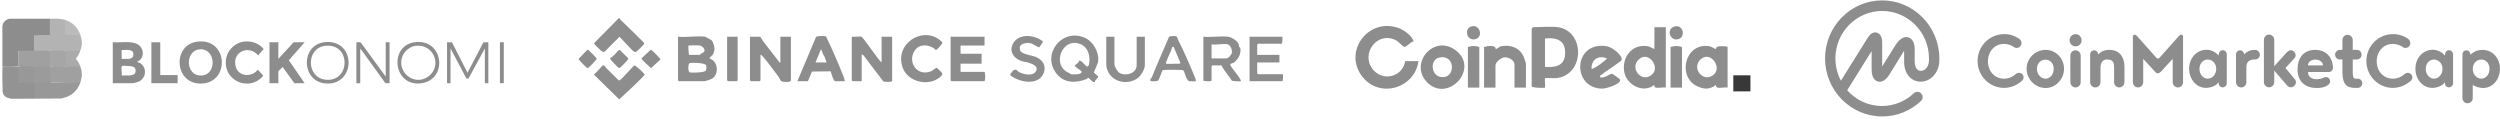<svg width="377" height="18" viewBox="0 0 377 18" fill="none" xmlns="http://www.w3.org/2000/svg">
<g clip-path="url(#clip0_3508_55539)">
<path d="M7.519 2.823C7.564 2.823 7.634 2.834 7.636 2.862C7.675 3.667 7.64 4.519 7.597 5.316L7.483 5.385L5.204 5.44L5.133 5.326L5.161 7.618C5.249 7.702 5.202 7.735 5.094 7.771L2.873 7.77L2.804 7.654L2.776 10.005C2.013 10.079 1.138 10.11 0.36 10.04C0.36 8.014 0.36 5.985 0.359 3.957C0.44 3.336 0.873 2.903 1.494 2.822C3.502 2.842 5.512 2.797 7.519 2.823Z" fill="#8D8D8D"/>
<path d="M9.614 2.939C9.861 3.057 9.92 3.163 9.789 3.259C9.835 3.264 9.903 3.279 9.905 3.311C9.919 3.503 9.953 4.911 9.905 4.979C9.876 5.022 9.841 5.052 9.789 5.064C9.88 5.031 9.978 5.061 10.083 5.154C10.725 5.172 11.37 5.167 12.017 5.14L12.117 5.267C12.434 6.23 12.428 6.826 12.059 7.77L10.261 7.769C10.135 7.754 10.017 7.716 9.906 7.654C9.115 7.814 8.31 7.816 7.519 7.654C6.739 7.806 5.941 7.799 5.151 7.733C5.155 6.954 5.149 6.152 5.133 5.326L7.52 5.268L7.519 2.823C8.235 2.832 8.913 2.767 9.614 2.939Z" fill="#B3B3B3"/>
<path d="M2.93 10.041C3.124 9.844 5.208 9.901 5.182 10.111C5.178 10.137 5.162 10.162 5.141 10.186C5.169 10.183 5.195 10.183 5.219 10.191C5.317 10.224 5.29 12.137 5.258 12.235C5.239 12.292 5.218 12.32 5.141 12.34C5.915 12.324 6.762 12.319 7.574 12.315L7.816 12.429L11.763 12.484C11.907 12.506 12.073 12.54 12.01 12.718C11.48 13.949 10.486 14.635 9.171 14.856C6.713 14.865 4.252 14.899 1.794 14.873C1.696 14.872 1.535 14.91 1.475 14.814L1.753 14.714C2.883 14.689 4.006 14.694 5.123 14.73L5.258 14.814C5.213 14.814 5.143 14.803 5.142 14.774C5.124 14.494 5.092 12.85 5.142 12.7L5.258 12.631C4.475 12.601 3.676 12.581 2.863 12.569L2.755 12.427C2.71 12.427 2.641 12.417 2.639 12.388C2.601 11.942 2.576 10.787 2.639 10.372L2.755 10.303C2.02 10.268 1.267 10.258 0.496 10.274L0.427 10.157C0.389 10.14 0.389 10.121 0.427 10.099C1.22 10.072 2.016 10.053 2.813 10.041C2.846 9.93 2.897 9.93 2.93 10.041Z" fill="#989898"/>
<path d="M0.42 10.156L2.651 10.154C2.689 10.166 2.749 10.286 2.749 10.302V12.426C3.446 12.602 4.3 12.388 4.993 12.482C5.07 12.492 5.252 12.556 5.252 12.63V14.813C4.018 14.746 2.691 14.903 1.468 14.813C0.943 14.774 0.481 14.432 0.421 13.882C0.36 12.643 0.36 11.402 0.42 10.156Z" fill="#939393"/>
<path d="M5.136 5.325L5.194 7.654C5.969 7.655 6.747 7.651 7.522 7.653C7.716 8.4 7.694 9.288 7.522 10.04C8.333 9.884 9.156 9.881 9.967 10.04C9.964 10.012 9.963 9.986 9.971 9.962C10.004 9.865 11.918 9.89 12.016 9.924L12.12 10.04C12.431 10.935 12.409 11.533 12.12 12.426L12.032 12.54C10.526 12.488 9.017 12.438 7.507 12.39C7.473 11.641 7.445 10.895 7.422 10.151L7.522 10.04L7.381 10.157C6.644 10.201 5.908 10.199 5.173 10.152C4.608 9.793 3.564 9.888 2.924 10.04C2.885 10.041 2.846 10.039 2.808 10.04C2.783 9.263 2.783 8.467 2.808 7.654L5.136 7.654L5.136 5.325Z" fill="#A0A0A0"/>
<path d="M7.52 10.04C7.522 10.126 7.578 10.239 7.581 10.358C7.588 10.649 7.525 12.344 7.645 12.419L12.118 12.427C12.086 12.528 12.044 12.621 12.002 12.718L11.743 12.54C10.268 12.56 8.785 12.459 7.319 12.425C6.703 12.41 5.918 12.498 5.335 12.43C5.276 12.423 5.134 12.403 5.134 12.34V10.186C5.134 10.176 5.044 10.083 5.016 10.07C4.837 9.987 3.26 10.035 2.922 10.041C2.965 9.945 3.018 9.887 3.127 9.867C3.402 9.817 4.394 9.833 4.701 9.862C4.94 9.885 5.003 10.016 5.22 10.042C5.874 10.121 6.827 10.037 7.52 10.04Z" fill="#9B9B9B"/>
<path d="M9.907 7.654C10.555 7.655 11.212 7.632 11.86 7.654C11.972 7.658 12.093 7.595 12.06 7.771C11.907 8.163 11.72 8.54 11.424 8.847C11.732 9.192 11.968 9.604 12.119 10.041H9.965C9.92 10.042 9.85 10.033 9.848 10.004C9.809 9.561 9.722 8.087 9.792 7.726L9.907 7.654Z" fill="#AAAAAA"/>
<path d="M12.12 5.267C11.512 5.187 10.626 5.375 10.055 5.265C9.979 5.251 9.792 5.101 9.792 5.063V3.259C9.792 3.202 9.656 3.008 9.617 2.938C10.834 3.238 11.734 4.092 12.12 5.267Z" fill="#BBBBBB"/>
<path d="M0.425 10.157C0.52 11.341 0.298 12.722 0.425 13.882C0.329 13.822 0.367 13.661 0.366 13.563C0.352 12.409 0.367 11.252 0.367 10.099C0.384 10.06 0.404 10.061 0.425 10.099V10.157Z" fill="#9B9B9B"/>
<path d="M2.812 10.04C2.033 10.052 1.218 10.152 0.425 10.098H0.367V10.04L2.754 10.04L2.812 7.653V10.04Z" fill="#939393"/>
<path d="M9.907 7.653L9.965 10.04C9.151 10.04 8.334 10.044 7.521 10.04C7.505 9.246 7.532 8.448 7.521 7.653C8.315 7.656 9.112 7.653 9.907 7.653Z" fill="#A6A6A6"/>
<path d="M21.077 9.493C20.971 9.434 20.719 9.405 20.675 9.313C21.909 8.824 21.746 7.082 20.598 6.596C20.345 6.489 19.925 6.396 19.656 6.373C18.807 6.302 17.866 6.427 17.008 6.373V12.543H19.947C20.14 12.543 20.652 12.416 20.849 12.339C22.064 11.861 22.248 10.143 21.077 9.493ZM18.346 7.538C18.674 7.563 19.044 7.503 19.365 7.538C19.953 7.601 20.189 7.817 20.089 8.436C20.046 8.701 19.657 8.876 19.423 8.876H18.346L18.346 7.538ZM20.428 10.871C20.387 11.094 20.231 11.214 20.024 11.282C19.974 11.299 19.622 11.379 19.598 11.379H18.346C18.413 11.036 18.257 10.3 18.346 10.011C18.37 9.936 18.479 9.93 18.547 9.921C18.749 9.896 19.475 9.959 19.714 9.983C20.268 10.04 20.535 10.292 20.428 10.871Z" fill="#8D8D8D"/>
<path d="M29.808 6.273C25.917 6.714 26.262 12.793 30.432 12.601C34.709 12.403 34.396 5.753 29.808 6.273ZM30.49 11.378C27.942 11.626 27.799 7.589 30.159 7.434C32.508 7.28 32.769 11.157 30.49 11.378Z" fill="#8D8D8D"/>
<path d="M44.277 6.373L41.977 8.876V6.373H40.668C40.538 6.373 40.639 6.509 40.639 6.519V12.398C40.639 12.407 40.538 12.543 40.668 12.543H41.977V10.768C41.977 10.721 42.529 10.182 42.617 10.098L44.393 12.543H45.936L43.555 9.088L45.936 6.373H44.277Z" fill="#8D8D8D"/>
<path d="M38.929 8.351L39.763 7.392C39.031 6.507 37.925 6.145 36.791 6.273C35.581 6.41 34.443 7.398 34.156 8.585C33.319 12.034 37.513 14.022 39.71 11.417L38.871 10.507C37.981 11.712 35.914 11.572 35.531 10.005C34.986 7.782 37.555 6.707 38.929 8.351Z" fill="#8D8D8D"/>
<path d="M70.5 10.971L68.161 6.383L67.414 6.373V12.543H67.938V7.304L70.334 11.835L70.646 11.848L73.118 7.304V12.543H73.642V6.373L72.895 6.383L70.5 10.971Z" fill="#8D8D8D"/>
<path d="M24.167 6.373H22.828V12.543H26.786V11.321H24.167V6.373Z" fill="#8D8D8D"/>
<path d="M58.166 11.554L54.443 6.458C54.266 6.294 53.969 6.401 53.742 6.373V12.543H54.324V7.363L54.465 7.484L58.079 12.485C58.229 12.61 58.551 12.516 58.748 12.543V6.373H58.166V11.554Z" fill="#8D8D8D"/>
<path d="M62.921 6.332C58.479 6.517 59.21 13.337 63.703 12.528C67.439 11.856 66.928 6.164 62.921 6.332ZM64.441 11.636C62.364 12.964 59.805 10.824 60.676 8.512C60.966 7.742 61.808 7.023 62.627 6.912C65.478 6.526 66.813 10.12 64.441 11.636Z" fill="#8D8D8D"/>
<path d="M49.246 6.332C45.181 6.502 45.335 12.583 49.402 12.601C53.636 12.62 53.654 6.148 49.246 6.332ZM49.112 12.019C46.175 11.723 46.128 7.265 49.011 6.914C52.948 6.433 52.902 12.401 49.112 12.019Z" fill="#8D8D8D"/>
<path d="M75.973 6.373H75.391V12.543H75.973V6.373Z" fill="#8D8D8D"/>
</g>
<g clip-path="url(#clip1_3508_55539)">
<path d="M106.345 5.541C106.399 5.548 107.247 6.024 107.298 6.067C107.55 6.276 107.788 7.124 107.745 7.463C107.728 7.606 107.591 8.082 107.528 8.205C107.476 8.307 106.931 8.691 107.007 8.801C107.026 8.829 107.43 9.003 107.584 9.154C108.292 9.848 108.283 11.212 107.471 11.803C107.256 11.96 106.429 12.246 106.168 12.246H102.375L102.242 12.114V5.541C103.507 5.672 105.124 5.364 106.345 5.541ZM105.551 6.864C105.129 6.789 104.308 6.864 103.83 6.864C103.759 6.864 103.847 8.276 103.919 8.276H105.595C105.602 8.276 105.58 8.147 105.621 8.129C106.021 7.951 106.452 7.829 106.129 7.256C106.055 7.126 105.694 6.89 105.551 6.864ZM106.452 9.8C106.235 9.476 104.306 9.415 103.975 9.523C103.774 9.589 103.681 10.854 104.051 10.922C104.425 10.992 106.226 10.952 106.429 10.654C106.544 10.485 106.564 9.969 106.452 9.8Z" fill="#8D8D8D"/>
<path d="M114.55 5.54C114.801 5.588 114.922 6.023 115.069 6.208C115.876 7.224 116.676 8.272 117.479 9.311C117.537 9.385 117.477 9.471 117.682 9.422V5.54H119.27V12.113C119.27 12.46 118.061 12.384 117.832 12.25C117.68 12.161 117.57 11.793 117.469 11.663C116.711 10.689 115.825 9.397 115.028 8.523C114.932 8.418 114.839 8.239 114.682 8.275V12.113L114.549 12.245H113.226L113.094 12.113V5.54H114.55Z" fill="#8D8D8D"/>
<path d="M129.901 5.54C130.19 5.621 132.43 9.04 132.945 9.422V5.54H134.533V12.201C134.533 12.399 133.414 12.365 133.211 12.284L130.214 8.34L129.945 8.187V12.245H128.578L128.445 12.113V5.54C128.837 5.61 129.561 5.445 129.901 5.54Z" fill="#8D8D8D"/>
<path d="M163.525 5.665C164.844 6.214 165.784 7.871 165.592 9.294C165.539 9.691 164.957 10.801 164.966 10.954C164.968 10.994 165.554 11.431 165.568 11.468C165.662 11.719 165.329 11.942 165.179 12.106C165.138 12.15 165.158 12.273 165.125 12.306C164.814 12.626 164.347 11.771 164.042 11.716C164.003 11.709 164.015 11.849 163.931 11.884C162.316 12.56 160.501 12.595 159.328 11.117C157.037 8.227 160.075 4.227 163.525 5.665ZM163.084 6.723C160.189 5.338 158.388 9.979 161.321 11.045C161.349 11.056 161.357 11.169 161.416 11.183C161.591 11.224 162.345 11.216 162.548 11.191C162.762 11.164 163.254 11.007 163.099 10.762C163 10.605 162.142 10.138 162.059 9.907C162.046 9.87 162.603 9.455 162.654 9.394C162.737 9.295 162.558 8.974 163.054 9.247C163.402 9.438 164.023 10.566 164.221 9.689C164.46 8.626 164.145 7.23 163.084 6.723Z" fill="#8D8D8D"/>
<path d="M148.469 5.54V6.863H144.851V8.099H148.028V9.598H144.851V10.834H148.425C148.625 10.834 148.625 12.245 148.425 12.245H143.484L143.352 12.113V5.54H148.469Z" fill="#8D8D8D"/>
<path d="M120.242 12.245L123.058 5.577C123.203 5.397 124.448 5.394 124.574 5.509C125.463 7.346 126.442 9.602 127.2 11.526C127.285 11.748 127.389 12.003 127.389 12.245H125.933C125.673 12.245 125.369 11.024 125.261 10.757L122.447 10.789L121.83 12.245H120.242ZM122.977 9.422H124.654C124.485 9.037 124.382 8.484 124.132 8.206L123.816 7.392L122.977 9.422Z" fill="#8D8D8D"/>
<path d="M185.218 5.54C185.692 5.594 186.527 6.112 186.748 6.567C186.851 6.78 186.807 6.907 186.857 7.062C186.881 7.137 187.009 7.128 187.024 7.191C187.211 7.968 186.802 8.839 186.186 9.331C186.09 9.557 185.496 9.536 185.526 9.732C185.522 10.12 187.265 11.926 187.115 12.245C187.066 12.292 185.927 12.26 185.765 12.162C185.26 11.377 184.616 10.698 184.204 9.863H182.792C182.78 9.863 182.704 10.072 182.704 10.084V12.113C182.704 12.359 181.469 12.221 181.469 12.157V5.54C182.659 5.639 184.053 5.408 185.218 5.54ZM185.13 6.687C184.543 6.539 183.362 6.798 182.704 6.687V8.805H184.953C185.254 8.805 185.774 8.196 185.786 7.867C185.8 7.472 185.564 6.797 185.13 6.687Z" fill="#8D8D8D"/>
<path d="M141.814 6.107C141.865 6.149 142.105 6.369 142.111 6.389C142.176 6.61 141.221 7.631 141.064 7.563C141.055 7.56 141.065 7.454 140.991 7.396C140.127 6.719 138.755 6.562 138.028 7.505C136.743 9.169 138.171 11.614 140.4 10.75C140.644 10.655 141.095 10.197 141.265 10.23C141.321 10.241 142.04 10.943 142.072 11.011C142.266 11.425 141.349 11.938 141.029 12.084C139.262 12.89 136.777 12.089 136.114 10.175C134.864 6.573 139.152 3.863 141.814 6.107Z" fill="#8D8D8D"/>
<path d="M193.378 5.54C193.417 5.579 193.418 6.599 193.245 6.599H189.717L189.584 6.731V8.275H192.937V9.422H189.584V11.054L189.717 11.187H193.466C193.449 11.375 193.544 12.245 193.334 12.245H188.438V5.54H193.378Z" fill="#8D8D8D"/>
<path d="M168.055 5.54V9.643C168.055 10.03 168.483 10.806 168.834 11.001C169.804 11.538 171.408 11.067 171.408 9.819V5.54H172.643V9.819C172.643 10.49 172.002 11.517 171.435 11.875C169.507 13.092 166.82 11.994 166.82 9.554V5.54L168.055 5.54Z" fill="#8D8D8D"/>
<path d="M177.622 5.95C178.577 7.799 179.511 9.97 180.283 11.889C180.31 11.971 180.357 12.211 180.323 12.245C180.291 12.279 179.514 12.266 179.393 12.25C178.781 12.168 178.697 10.605 178.342 10.563C178.006 10.523 175.569 10.504 175.35 10.564C175.245 10.593 174.82 12.024 174.622 12.164C174.47 12.271 173.679 12.295 173.525 12.204C173.296 12.07 173.687 11.675 173.699 11.646C174.512 9.596 175.438 7.597 176.287 5.563C176.407 5.422 177.165 5.414 177.351 5.47C177.614 5.55 177.53 5.782 177.622 5.95ZM175.824 9.599C175.896 9.673 177.608 9.599 177.897 9.599C177.907 9.599 178.074 9.47 177.985 9.425L176.969 7.04C176.619 7.106 176.743 7.307 176.637 7.543C176.517 7.809 175.72 9.494 175.824 9.599Z" fill="#8D8D8D"/>
<path d="M91.431 10.268C91.713 10.521 93.242 12.116 93.376 12.135C93.613 12.168 95.519 9.875 95.68 9.859C95.855 9.842 97.212 11.127 97.209 11.231C97.204 11.499 93.786 14.603 93.377 14.983L89.539 11.231C89.809 11.146 90.82 9.866 90.917 9.859C91.225 9.839 91.265 10.118 91.431 10.268Z" fill="#8D8D8D"/>
<path d="M93.63 3.039C94.799 4.158 95.945 5.269 97.087 6.418C97.13 6.484 97.14 6.557 97.132 6.633C97.123 6.714 96.052 7.751 95.979 7.788C95.853 7.852 95.817 7.834 95.691 7.819C95.373 7.782 93.453 5.426 93.336 5.541C93.329 5.548 93.342 5.637 93.263 5.712C92.574 6.376 91.898 7.052 91.24 7.744C91.09 7.851 90.962 7.834 90.799 7.774C90.724 7.747 89.676 6.745 89.65 6.67C89.615 6.568 89.613 6.512 89.669 6.418L93.336 2.718C93.424 2.675 93.564 2.976 93.63 3.039Z" fill="#8D8D8D"/>
<path d="M157.168 6.475C157.107 6.574 156.751 7.13 156.711 7.136C156.548 7.159 155.729 6.573 155.392 6.516C154.587 6.383 153.419 6.64 153.876 7.682C154.081 8.15 155.625 8.361 156.163 8.569C157.387 9.042 157.917 10.199 157.205 11.387C156.173 12.926 153.569 12.329 152.366 11.351C152.256 11.159 152.811 10.552 152.964 10.518C153.342 10.434 153.415 10.737 153.68 10.871C154.323 11.197 155.613 11.518 156.133 10.864C156.774 10.059 155.739 9.656 155.107 9.448C154.704 9.316 154.25 9.317 153.778 9.101C152.686 8.604 152.164 7.581 152.81 6.482C153.719 4.995 156.007 5.26 157.215 6.2C157.328 6.342 157.237 6.364 157.168 6.475Z" fill="#8D8D8D"/>
<path d="M111.236 5.54V12.113L111.104 12.245H109.781L109.648 12.113V5.54H111.236Z" fill="#8D8D8D"/>
<path d="M99.591 8.975L98.146 10.303C97.938 9.954 96.717 9.099 96.767 8.768L98.14 7.496C98.272 7.483 99.629 8.845 99.591 8.975Z" fill="#8D8D8D"/>
<path d="M88.801 7.602C88.909 7.677 89.986 8.756 89.98 8.841C89.966 9.051 88.713 10.297 88.61 10.279C88.475 10.257 87.222 9.026 87.259 8.862L88.562 7.519C88.651 7.471 88.733 7.555 88.801 7.602Z" fill="#8D8D8D"/>
<path d="M93.566 7.602C93.683 7.828 94.747 8.706 94.745 8.842C94.743 9.046 93.481 10.297 93.374 10.282C93.272 10.268 91.966 8.997 92.001 8.767C92.011 8.7 92.204 8.669 92.278 8.591C92.48 8.379 92.579 8.343 92.716 8.215C92.911 8.032 93.322 7.326 93.566 7.602Z" fill="#8D8D8D"/>
</g>
<g clip-path="url(#clip2_3508_55539)">
<path d="M206.945 10.366C205.208 8.026 207.715 4.625 210.539 6.087C210.903 6.275 211.578 7.089 211.801 7.068C212.188 7.031 212.741 6.287 213.188 6.231C212.858 5.302 211.659 4.466 210.746 4.173C206.19 2.711 202.538 7.871 205.446 11.569C208.067 14.902 213.345 13.306 213.906 9.223H211.898C211.516 11.641 208.432 12.37 206.945 10.366Z" fill="#8D8D8D"/>
<path d="M234.922 4.098C233.912 3.956 232.284 4.098 231.192 4.098C231.177 4.098 230.977 4.297 230.977 4.312V12.996C230.977 13.272 232.912 13.283 232.986 13.21C233.051 13.146 232.919 11.85 232.984 11.785C233.047 11.722 234.434 11.816 234.766 11.774C239.013 11.225 239.026 4.676 234.922 4.098ZM236.004 8.306C235.855 9.999 234.418 10.191 232.985 10.077V5.807C234.922 5.595 236.19 6.198 236.004 8.306Z" fill="#8D8D8D"/>
<path d="M249.484 7.372C249.114 7.325 248.919 7.052 248.518 6.978C246.11 6.535 244.485 8.694 244.957 10.939C245.356 12.836 247.855 14.15 249.482 12.781C249.285 13.579 250.658 13.075 251.205 13.209V4.098H249.484V7.372ZM248.984 11.361C247.466 12.435 245.764 10.292 247.094 8.987C248.588 7.522 250.553 10.25 248.984 11.361Z" fill="#8D8D8D"/>
<path d="M258.896 7.084C258.783 7.15 258.836 7.381 258.727 7.377C258.534 7.37 258.131 7.02 257.713 6.958C254.064 6.418 252.849 11.639 256.022 13.048C257.052 13.506 257.894 13.481 258.8 12.781C258.602 13.58 259.975 13.076 260.523 13.209V7.087C260.523 6.962 259.248 6.879 258.896 7.085L258.896 7.084ZM258.302 11.361C256.783 12.435 255.082 10.291 256.412 8.987C257.906 7.522 259.87 10.25 258.302 11.361Z" fill="#8D8D8D"/>
<path d="M242.341 6.979C237.192 6.105 236.955 13.364 241.658 13.364C242.22 13.364 244.481 12.674 244.312 12.004C244.294 11.935 243.241 11.167 243.156 11.138C242.859 11.038 241.87 11.889 241.3 11.643C241.227 11.333 241.475 11.327 241.628 11.186C242.03 10.813 244.527 9.257 244.555 9.014C244.643 8.264 243.054 7.101 242.341 6.979ZM240.009 10.361C239.943 9.004 241.014 8.287 242.303 8.798C242.398 8.926 240.215 10.577 240.009 10.361Z" fill="#8D8D8D"/>
<path d="M219.423 7.515C216.134 5.167 212.438 9.652 215.242 12.446C218.377 15.569 223.257 10.252 219.423 7.515ZM217.309 11.615C215.728 11.39 215.644 8.993 217.014 8.684C219.54 8.113 219.553 11.935 217.309 11.615Z" fill="#8D8D8D"/>
<path d="M226.459 6.953C226.061 7.017 225.833 7.37 225.591 7.376C225.481 7.379 225.537 7.152 225.423 7.085C224.958 6.814 224.292 6.95 223.797 7.088V13.209H225.519V9.864C225.519 9.369 226.356 8.683 226.883 8.645C227.499 8.601 228.388 9.089 228.388 9.721V13.209H230.109V9.579C230.109 9.523 229.811 8.644 229.751 8.511C229.16 7.206 227.843 6.731 226.459 6.953Z" fill="#8D8D8D"/>
<path d="M221.359 7.088V13.209H223.081V7.088C222.489 6.89 221.95 6.89 221.359 7.088Z" fill="#8D8D8D"/>
<path d="M251.922 7.088V13.209H253.643V7.088C253.052 6.89 252.512 6.89 251.922 7.088Z" fill="#8D8D8D"/>
<path d="M263.965 11.358H261.383V13.779H263.965V11.358Z" fill="#383838"/>
<path d="M252.596 3.98C251.277 4.257 251.73 6.019 252.84 5.947C254.252 5.856 253.962 3.693 252.596 3.98Z" fill="#8D8D8D"/>
<path d="M221.89 3.98C220.754 4.309 221.152 6.15 222.397 5.926C223.76 5.682 223.198 3.6 221.89 3.98Z" fill="#8D8D8D"/>
</g>
<g clip-path="url(#clip3_3508_55539)">
<path d="M290.211 10.523C289.906 10.71 289.55 10.743 289.279 10.591C288.94 10.387 288.736 9.929 288.736 9.302V7.385C288.736 6.47 288.38 5.808 287.769 5.638C286.735 5.333 285.954 6.605 285.666 7.08L283.834 10.014V6.402C283.818 5.571 283.546 5.079 283.037 4.926C282.698 4.824 282.189 4.875 281.698 5.622L277.61 12.168C277.067 11.134 276.779 9.98 276.779 8.81C276.779 4.858 279.951 1.653 283.834 1.653C287.718 1.653 290.89 4.858 290.89 8.81V8.827V8.844C290.924 9.607 290.686 10.218 290.211 10.523ZM292.45 8.81V8.793V8.776C292.433 3.976 288.566 0.059 283.834 0.059C279.086 0.059 275.219 3.976 275.219 8.81C275.219 13.627 279.086 17.561 283.834 17.561C286.022 17.561 288.091 16.73 289.686 15.221C290.008 14.916 290.025 14.424 289.72 14.102C289.431 13.779 288.94 13.762 288.617 14.051C288.617 14.051 288.617 14.051 288.6 14.068C287.311 15.289 285.581 15.984 283.801 15.984C281.714 15.984 279.849 15.068 278.56 13.61L282.24 7.708V10.438C282.24 11.744 282.749 12.168 283.173 12.287C283.597 12.406 284.242 12.321 284.937 11.218L286.955 7.945C287.023 7.843 287.074 7.742 287.142 7.674V9.336C287.142 10.557 287.634 11.541 288.482 12.015C289.245 12.456 290.211 12.406 291.009 11.914C291.992 11.269 292.518 10.15 292.45 8.81ZM304.458 5.825C304.662 5.944 304.848 6.232 304.848 6.486C304.848 6.894 304.509 7.233 304.119 7.233C304.017 7.233 303.932 7.199 303.847 7.182C303.39 6.843 302.813 6.622 302.202 6.622C300.761 6.622 299.777 7.792 299.777 9.251C299.777 10.71 300.778 11.863 302.202 11.863C302.915 11.863 303.559 11.575 304.034 11.117C304.153 11.032 304.305 10.981 304.458 10.981C304.848 10.981 305.153 11.286 305.153 11.676C305.153 11.931 305.001 12.151 304.814 12.27C304.119 12.864 303.186 13.254 302.219 13.254C300.014 13.254 298.217 11.439 298.217 9.2C298.217 6.961 300.014 5.147 302.219 5.147C303.033 5.13 303.814 5.384 304.458 5.825ZM308.495 7.521C310.004 7.521 311.259 8.793 311.259 10.37C311.259 11.931 309.987 13.271 308.495 13.271C306.917 13.271 305.611 11.948 305.611 10.37C305.611 8.793 306.917 7.521 308.495 7.521ZM308.478 11.863C309.139 11.863 309.699 11.235 309.699 10.387C309.699 9.539 309.139 8.997 308.478 8.997C307.765 8.997 307.172 9.522 307.172 10.387C307.172 11.218 307.765 11.863 308.478 11.863ZM312.209 12.389V8.386C312.209 7.945 312.548 7.589 312.989 7.589C313.413 7.589 313.769 7.945 313.769 8.386V12.389C313.769 12.83 313.413 13.186 312.989 13.186C312.565 13.186 312.209 12.813 312.209 12.389ZM312.09 6.079C312.09 5.554 312.497 5.147 312.989 5.147C313.498 5.147 313.905 5.571 313.905 6.079C313.905 6.588 313.498 6.995 312.989 6.995C312.48 6.978 312.09 6.571 312.09 6.079ZM316.754 10.218V12.389C316.754 12.83 316.398 13.186 315.974 13.186C315.55 13.186 315.194 12.83 315.194 12.389V8.199C315.194 7.86 315.465 7.589 315.804 7.589C316.144 7.589 316.398 7.877 316.398 8.199C317.025 7.606 317.585 7.521 318.111 7.521C319.671 7.521 320.367 8.691 320.367 10.031V12.389C320.367 12.83 320.01 13.186 319.586 13.186C319.162 13.186 318.806 12.83 318.806 12.389V10.218C318.806 9.539 318.721 8.963 317.738 8.963C317.042 8.963 316.754 9.539 316.754 10.218ZM325.421 11.049C325.234 11.049 325.115 10.964 325.014 10.845L323.199 8.878V12.389C323.199 12.83 322.843 13.186 322.419 13.186C321.995 13.186 321.639 12.83 321.639 12.389V5.435C321.689 5.316 321.808 5.231 321.927 5.231C322.063 5.231 322.181 5.35 322.266 5.435L325.166 8.691C325.251 8.793 325.353 8.844 325.421 8.844C325.472 8.844 325.59 8.793 325.675 8.691L328.575 5.435C328.66 5.35 328.762 5.231 328.914 5.231C329.05 5.231 329.169 5.316 329.203 5.435V12.389C329.203 12.83 328.863 13.186 328.423 13.186C327.999 13.186 327.643 12.83 327.643 12.389V8.878L325.828 10.845C325.692 10.964 325.573 11.049 325.421 11.049ZM332.917 11.863C333.612 11.863 334.206 11.235 334.206 10.387C334.206 9.539 333.596 8.98 332.917 8.98C332.239 8.98 331.679 9.556 331.679 10.387C331.679 11.201 332.222 11.863 332.917 11.863ZM334.579 12.575L334.545 12.389C334.24 12.982 333.273 13.254 332.662 13.254C331.204 13.254 330.119 11.931 330.119 10.353C330.119 8.793 331.221 7.504 332.748 7.504C333.002 7.504 333.884 7.572 334.562 8.369L334.596 8.183C334.596 7.843 334.851 7.572 335.19 7.572C335.529 7.572 335.8 7.86 335.8 8.183V12.558C335.8 12.897 335.529 13.169 335.19 13.169C334.834 13.186 334.579 12.897 334.579 12.575ZM340.091 8.963H339.922C338.938 9.014 338.752 9.573 338.752 10.218V12.389C338.752 12.83 338.395 13.186 337.971 13.186C337.547 13.186 337.191 12.83 337.191 12.389V8.199C337.191 7.86 337.462 7.589 337.802 7.589C338.141 7.589 338.395 7.877 338.395 8.199C338.972 7.657 339.447 7.538 339.922 7.521H340.074C340.448 7.521 340.787 7.843 340.787 8.25C340.804 8.623 340.464 8.963 340.091 8.963ZM346.112 12.015C346.18 12.134 346.231 12.253 346.231 12.389C346.231 12.796 345.858 13.169 345.451 13.169C345.179 13.169 344.942 12.965 344.755 12.728L342.958 10.642V12.372C342.958 12.813 342.601 13.169 342.177 13.169C341.754 13.169 341.397 12.813 341.397 12.372V6.012C341.397 5.571 341.736 5.214 342.177 5.214C342.618 5.214 342.958 5.571 342.958 6.012V9.98L344.755 7.996C344.942 7.792 345.163 7.572 345.434 7.572C345.824 7.572 346.18 7.928 346.18 8.335C346.18 8.454 346.146 8.59 346.078 8.691L344.654 10.252L346.112 12.015ZM349.165 8.98C348.741 8.98 348.046 9.2 348.046 9.862H350.301C350.284 9.2 349.572 8.98 349.165 8.98ZM351.2 10.862H348.046C348.046 11.795 348.944 11.948 349.334 11.948C349.623 11.948 350.03 11.897 350.352 11.744C350.454 11.676 350.607 11.625 350.759 11.625C351.098 11.625 351.387 11.914 351.387 12.27C351.387 12.507 351.234 12.711 351.048 12.83C350.572 13.186 349.945 13.271 349.352 13.271C347.774 13.271 346.468 12.422 346.468 10.438C346.468 8.878 347.265 7.521 349.131 7.521C350.64 7.521 351.777 8.505 351.811 10.252C351.811 10.574 351.539 10.862 351.2 10.862ZM355.542 13.254H355.118C353.931 13.254 353.235 12.728 353.235 10.879V8.963H352.828C352.455 8.963 352.133 8.623 352.133 8.25C352.133 7.843 352.472 7.521 352.828 7.521H353.235V6.046C353.235 5.605 353.574 5.248 354.015 5.248C354.44 5.248 354.796 5.605 354.796 6.046V7.521H355.44C355.814 7.521 356.135 7.843 356.135 8.25C356.135 8.623 355.796 8.963 355.44 8.963H354.796V10.574C354.796 11.642 354.847 11.863 355.321 11.863H355.542C355.915 11.863 356.237 12.168 356.237 12.558C356.237 12.931 355.915 13.254 355.542 13.254ZM363.089 5.825C363.293 5.944 363.479 6.232 363.479 6.486C363.479 6.894 363.14 7.233 362.75 7.233C362.648 7.233 362.564 7.199 362.478 7.182C362.02 6.843 361.444 6.622 360.833 6.622C359.392 6.622 358.408 7.792 358.408 9.251C358.408 10.71 359.409 11.863 360.833 11.863C361.546 11.863 362.19 11.575 362.665 11.117C362.784 11.032 362.936 10.981 363.089 10.981C363.479 10.981 363.784 11.286 363.784 11.676C363.784 11.931 363.632 12.151 363.445 12.27C362.75 12.864 361.817 13.254 360.851 13.254C358.646 13.254 356.848 11.439 356.848 9.2C356.848 6.961 358.646 5.147 360.851 5.147C361.665 5.13 362.462 5.384 363.089 5.825ZM367.041 11.863C367.736 11.863 368.33 11.235 368.33 10.387C368.33 9.539 367.719 8.98 367.041 8.98C366.346 8.98 365.803 9.556 365.803 10.387C365.803 11.201 366.363 11.863 367.041 11.863ZM368.703 12.575L368.669 12.389C368.364 12.982 367.397 13.254 366.786 13.254C365.328 13.254 364.242 11.931 364.242 10.353C364.242 8.793 365.345 7.504 366.871 7.504C367.126 7.504 368.008 7.572 368.686 8.369L368.72 8.183C368.72 7.843 368.974 7.572 369.314 7.572C369.653 7.572 369.924 7.86 369.924 8.183V12.558C369.924 12.897 369.653 13.169 369.314 13.169C368.958 13.186 368.703 12.897 368.703 12.575ZM374.181 11.863C374.876 11.863 375.419 11.201 375.419 10.387C375.419 9.539 374.86 8.98 374.181 8.98C373.486 8.98 372.892 9.539 372.892 10.387C372.892 11.235 373.486 11.863 374.181 11.863ZM372.892 12.796V14.78C372.892 15.221 372.536 15.577 372.112 15.577C371.688 15.577 371.332 15.221 371.332 14.78V8.199C371.332 7.86 371.603 7.589 371.942 7.589C372.281 7.589 372.536 7.877 372.536 8.267C373.113 7.674 373.825 7.521 374.368 7.521C375.877 7.521 376.996 8.793 376.996 10.37C376.996 11.931 375.928 13.271 374.453 13.271C373.995 13.254 373.316 13.118 372.892 12.796Z" fill="#8D8D8D"/>
</g>
<defs>
<clipPath id="clip0_3508_55539">
<rect width="76.299" height="13.08" fill="white" transform="translate(0 2.326)"/>
</clipPath>
<clipPath id="clip1_3508_55539">
<rect width="106.274" height="13.08" fill="white" transform="translate(87.195 2.326)"/>
</clipPath>
<clipPath id="clip2_3508_55539">
<rect width="59.949" height="10.9" fill="white" transform="translate(204.375 3.416)"/>
</clipPath>
<clipPath id="clip3_3508_55539">
<rect width="101.778" height="17.615" fill="white" transform="translate(275.219 0.059)"/>
</clipPath>
</defs>
</svg>
